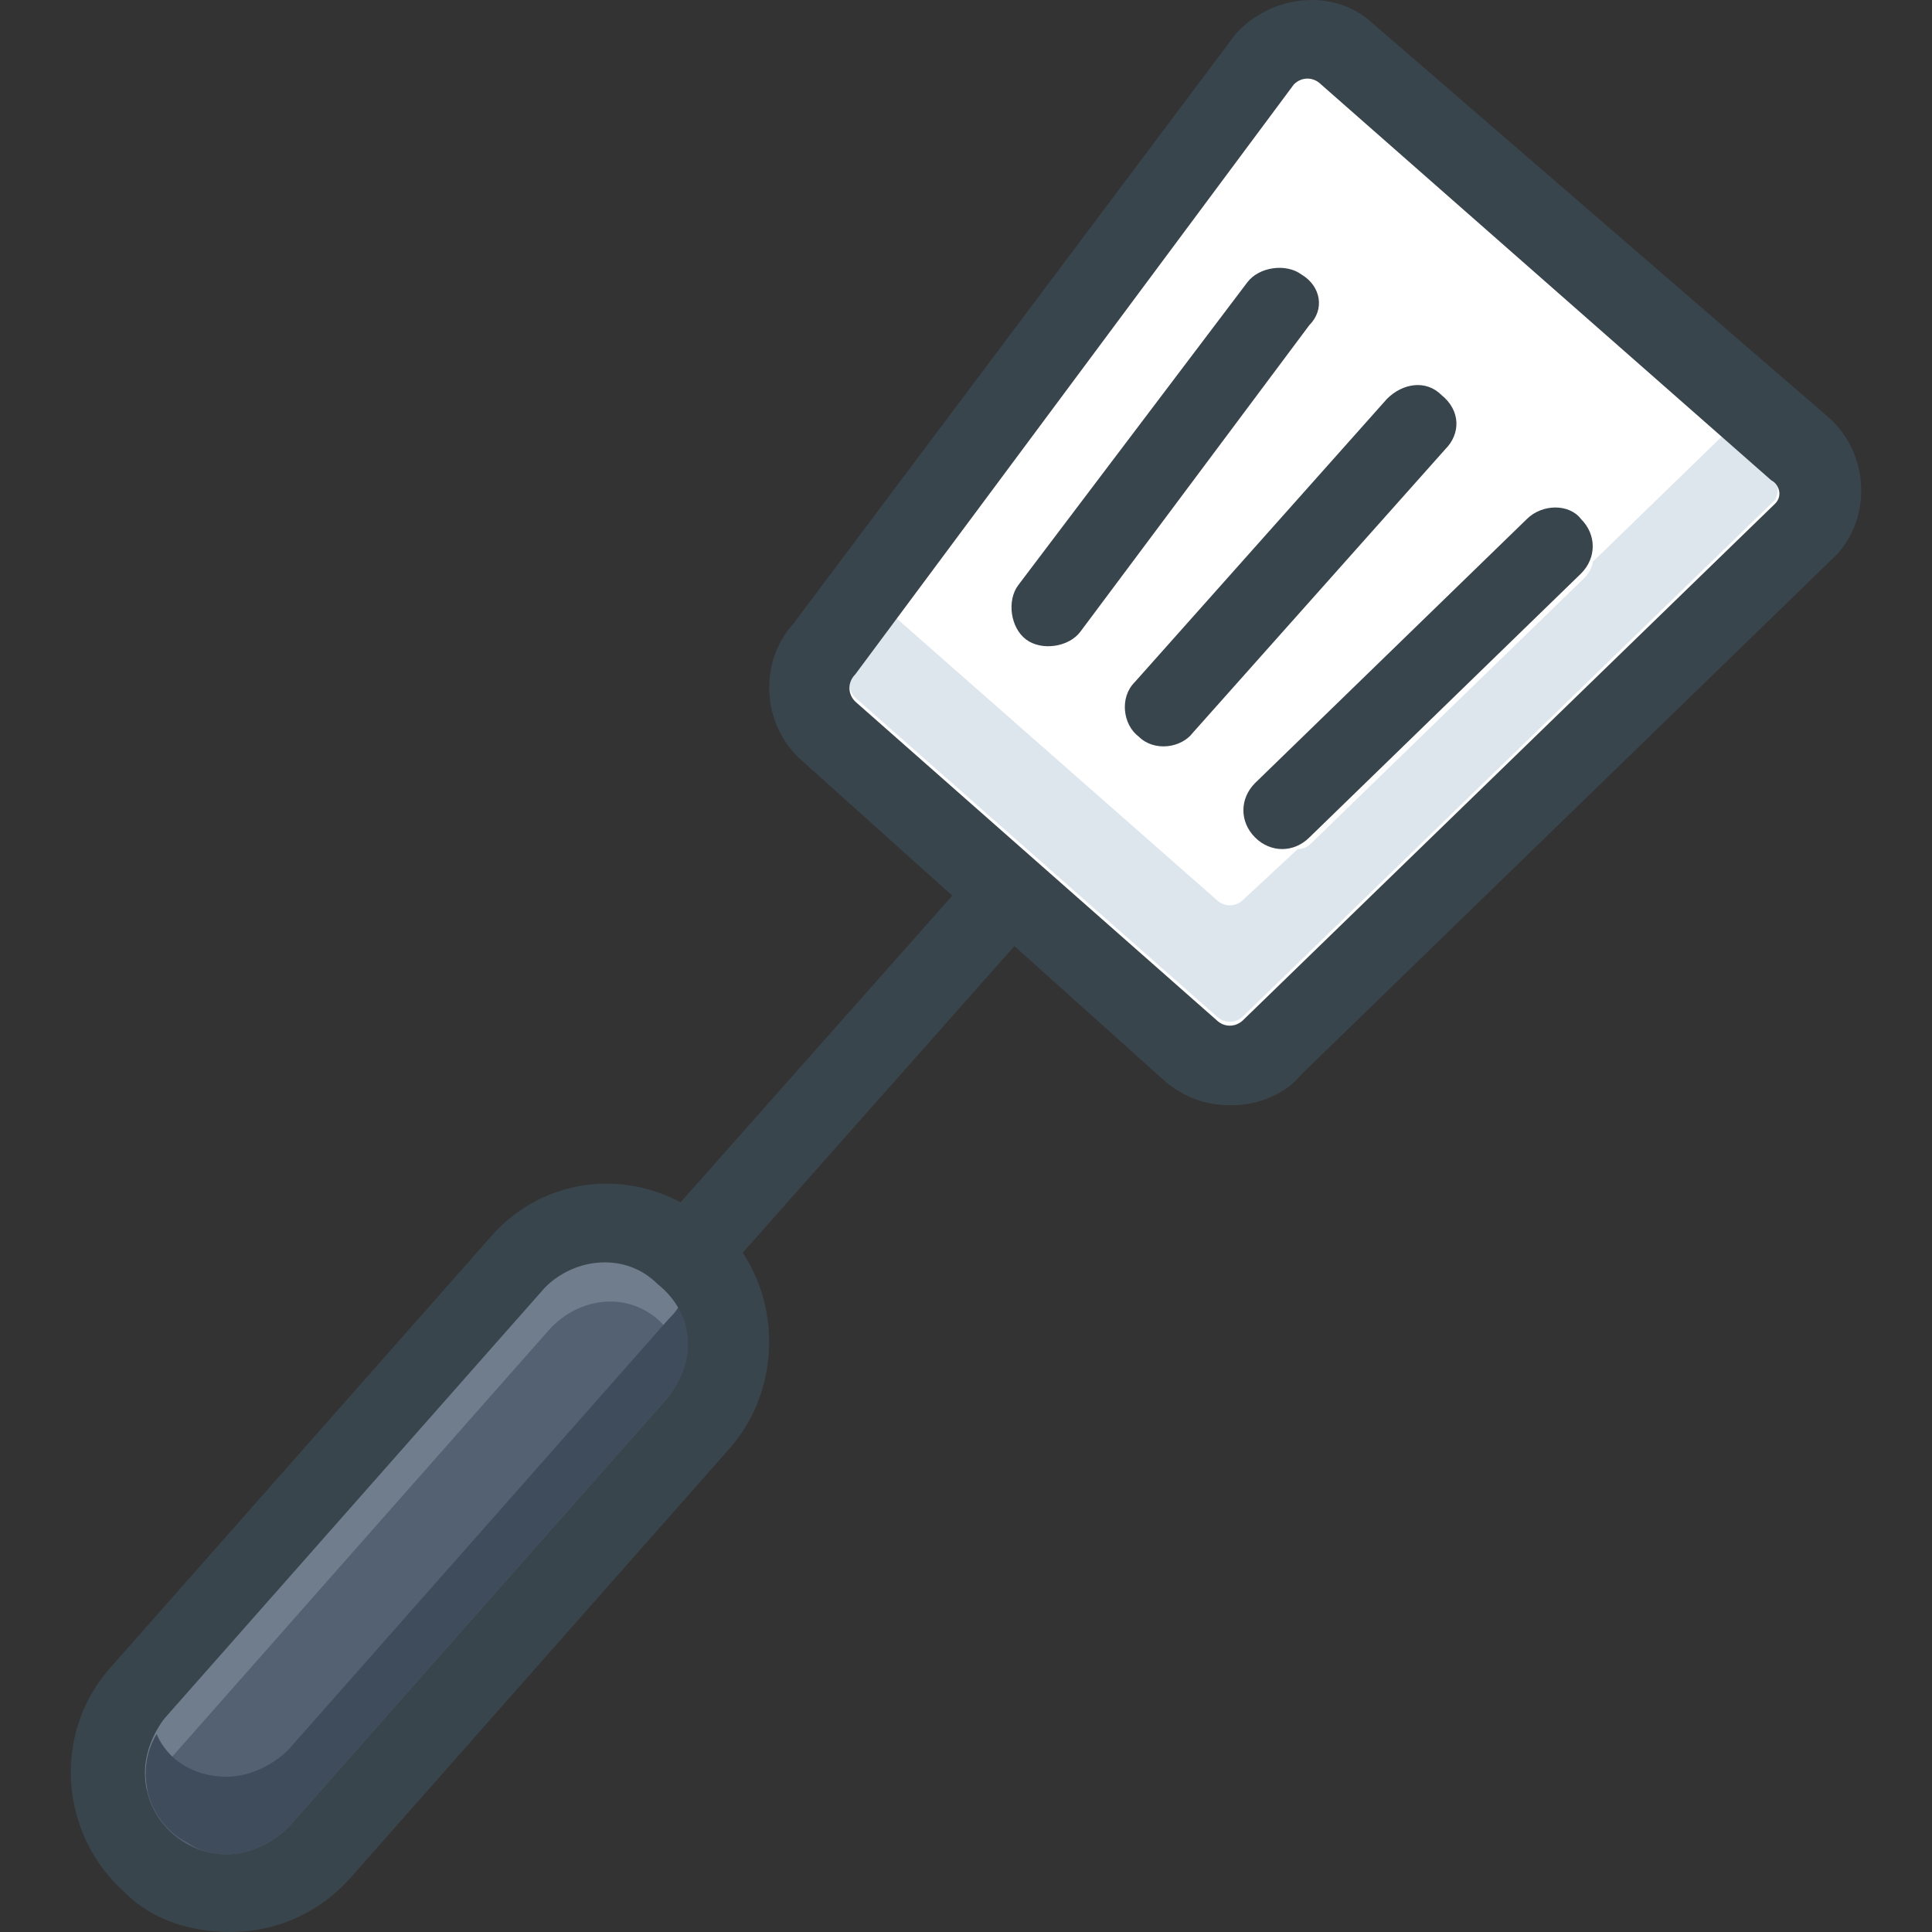 <?xml version="1.0" encoding="iso-8859-1"?>
<!-- Generator: Adobe Illustrator 19.0.0, SVG Export Plug-In . SVG Version: 6.00 Build 0)  -->
<svg version="1.1" id="Capa_1" xmlns="http://www.w3.org/2000/svg" xmlns:xlink="http://www.w3.org/1999/xlink" x="0px" y="0px"
	 viewBox="0 0 398.198 398.198" style="enable-background:new 0 0 398.198 398.198;" xml:space="preserve">
<rect x="0" y="0" width="398.198" height="398.198" fill="#333333" stroke="none"/>
<path style="fill:#546172;" d="M47.473,390.198c-13.6,0-24.8-11.2-24.8-24.8c0-5.6,2.4-12,6.4-16l78.4-88.8c8.8-10.4,24-12,34.4-3.2
	c10.4,8.8,12,24,3.2,34.4l-0.8,0.8l-78.4,88.8C61.073,386.998,54.673,390.198,47.473,390.198z"/>
<path style="fill:#6F7D8C;" d="M34.673,362.998l78.4-88.8c6.4-7.2,16.8-8,23.2-1.6c2.4,2.4,4,4.8,4.8,8c2.4-8.8-3.2-17.6-12-20
	c-6.4-1.6-12.8,0-16.8,4.8l-78.4,88.8c-3.2,3.2-4.8,8-4,12c0,0.8,0,2.4,0.8,3.2C31.473,367.798,33.073,365.398,34.673,362.998z"/>
<path style="fill:#3F4C5B;" d="M137.873,271.798l-78.4,88.8c-3.2,3.2-8,5.6-12.8,5.6l0,0c-6.4,0-12-3.2-14.4-8.8
	c-4.8,8-1.6,18.4,6.4,22.4c2.4,1.6,4.8,2.4,8,2.4l0,0c4.8,0,9.6-2.4,12.8-5.6l78.4-88.8c4.8-5.6,5.6-12.8,2.4-19.2
	C139.473,270.198,138.673,270.998,137.873,271.798z"/>
<path style="fill:#FFFFFF;" d="M253.073,219.798c-3.2,0-5.6-0.8-8-3.2l-74.4-65.6c-4.8-4.8-5.6-12-0.8-16.8l0,0l90.4-122.4
	c2.4-3.2,5.6-4.8,9.6-4.8c3.2,0,5.6,0.8,8,3.2l92.8,81.6c4.8,4,5.6,11.2,1.6,16.8l-111.2,107.2
	C259.473,218.198,256.273,219.798,253.073,219.798z"/>
<path style="fill:#DDE6ED;" d="M355.473,89.398l-27.2,26.4c0,0.8-0.8,2.4-1.6,3.2l-56,54.4c-0.8,0.8-1.6,1.6-3.2,1.6l-11.2,10.4
	c-1.6,1.6-4,1.6-5.6,0l0,0l-66.4-58.4l-8,11.2c-1.6,1.6-1.6,4,0,5.6l0,0l74.4,65.6c1.6,1.6,4,1.6,5.6,0l0,0l109.6-106.4
	c0.8-1.6,0.8-4-0.8-5.6L355.473,89.398z"/>
<g>
	<path style="fill:#39454C;" d="M282.673,4.598c-8-7.2-20.8-5.6-28,2.4l-91.2,121.6c-7.2,8-6.4,20.8,1.6,28l31.2,28l-56,63.2
		c-13.6-7.2-29.6-4-39.2,7.2l-78.4,88.8c-12,13.6-10.4,34.4,3.2,46.4c5.6,5.6,13.6,8,21.6,8l0,0c9.6,0,18.4-4,24.8-11.2l78.4-88.8
		c9.6-11.2,10.4-28,2.4-40l56-63.2l31.2,28c4,3.2,8,4.8,13.6,4.8c5.6,0,11.2-2.4,14.4-6.4l110.4-107.2c7.2-8,6.4-20.8-1.6-28
		L282.673,4.598z M137.873,287.798l-78.4,88.8c-3.2,3.2-8,5.6-12.8,5.6l0,0c-8.8,0-16.8-7.2-16.8-16.8c0-4,1.6-8,4-11.2l78.4-88.8
		c6.4-6.4,16.8-7.2,23.2-0.8C143.473,270.998,143.473,280.598,137.873,287.798z M365.873,103.798l-109.6,106.4c-1.6,1.6-4,1.6-5.6,0
		l0,0l-74.4-65.6c-1.6-1.6-1.6-4,0-5.6l0,0l90.4-121.6c1.6-1.6,4-1.6,5.6,0l92.8,81.6
		C366.673,99.798,367.473,102.198,365.873,103.798L365.873,103.798z"/>
	<path style="fill:#39454C;" d="M268.273,56.598c-3.2-2.4-8.8-1.6-11.2,1.6l0,0l-47.2,62.4c-2.4,3.2-1.6,8.8,1.6,11.2
		s8.8,1.6,11.2-1.6l0,0l47.2-63.2C273.073,63.798,272.273,58.998,268.273,56.598z"/>
	<path style="fill:#39454C;" d="M314.673,106.998l-56,54.4c-3.2,3.2-3.2,8,0,11.2c3.2,3.2,8,3.2,11.2,0l56-54.4
		c3.2-3.2,3.2-8,0-11.2C323.473,103.798,317.873,103.798,314.673,106.998L314.673,106.998z"/>
	<path style="fill:#39454C;" d="M297.073,81.398c-3.2-3.2-8-2.4-11.2,0.8l-52,58.4c-3.2,3.2-2.4,8.8,0.8,11.2
		c3.2,3.2,8.8,2.4,11.2-0.8l0,0l52-58.4C301.073,89.398,301.073,84.598,297.073,81.398
		C297.873,81.398,297.873,81.398,297.073,81.398z"/>
</g>
<g>
</g>
<g>
</g>
<g>
</g>
<g>
</g>
<g>
</g>
<g>
</g>
<g>
</g>
<g>
</g>
<g>
</g>
<g>
</g>
<g>
</g>
<g>
</g>
<g>
</g>
<g>
</g>
<g>
</g>
</svg>
